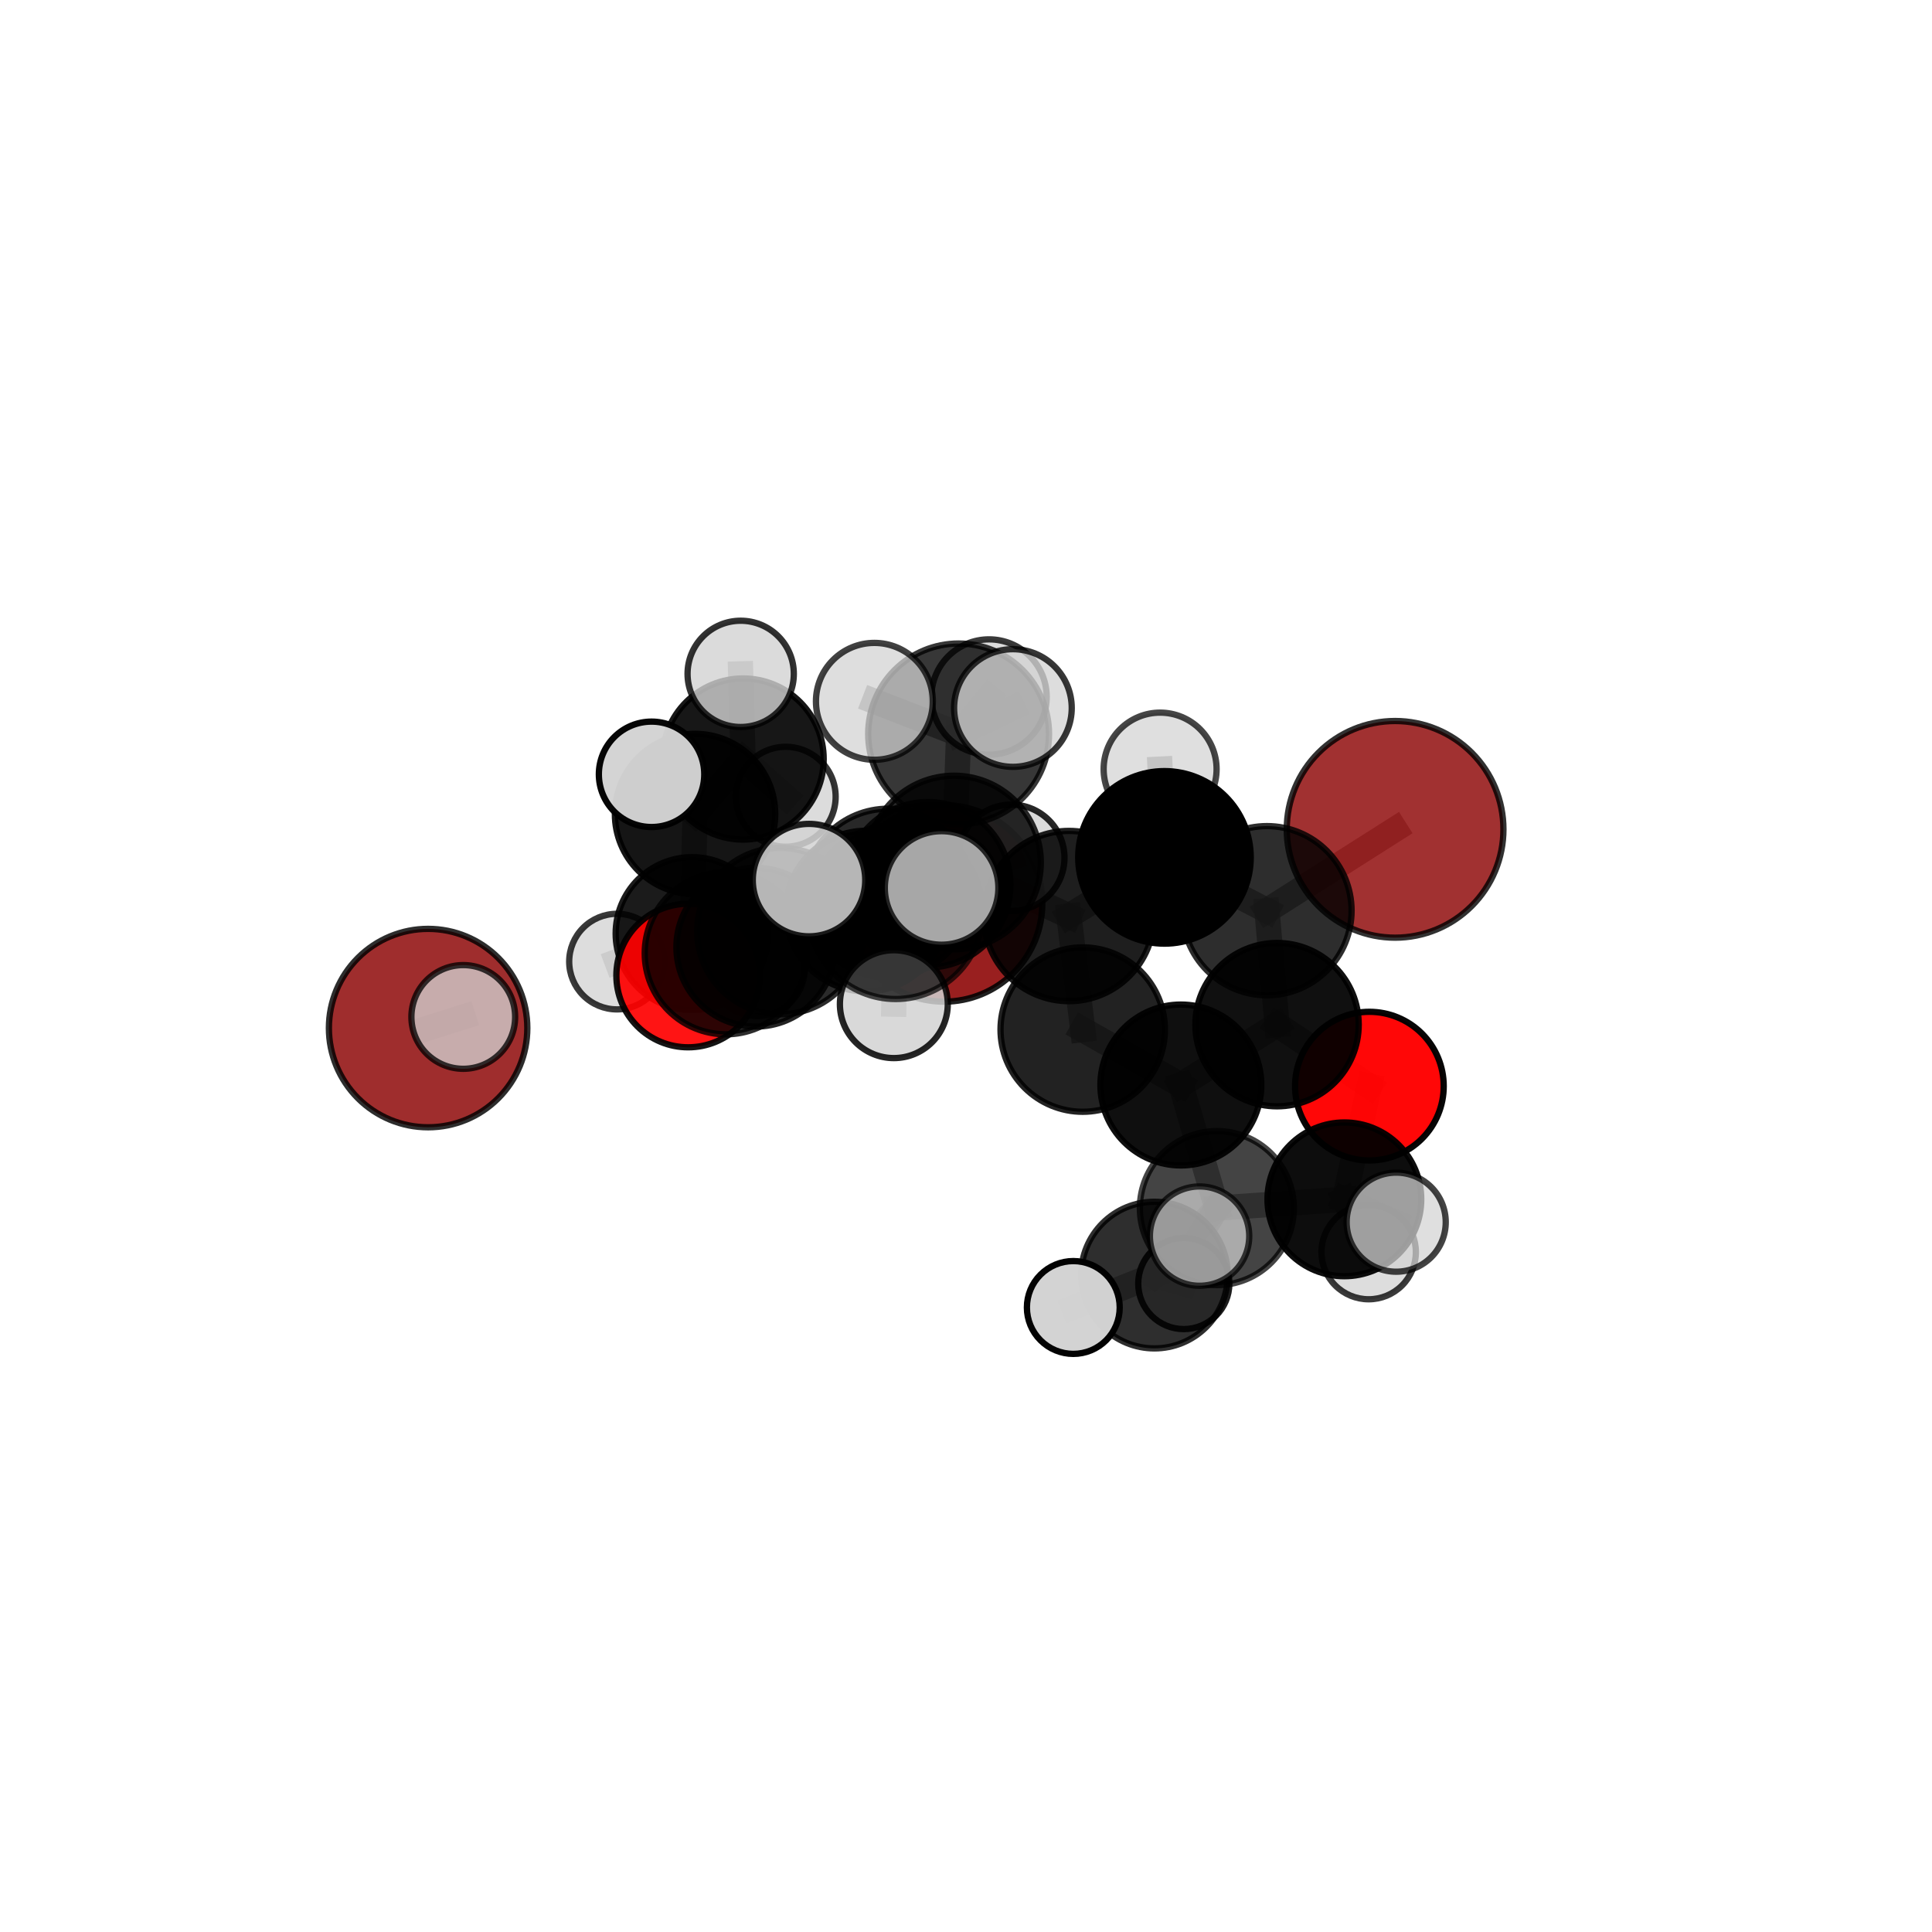 <?xml version="1.0" encoding="utf-8" standalone="no"?>
<!DOCTYPE svg PUBLIC "-//W3C//DTD SVG 1.1//EN"
  "http://www.w3.org/Graphics/SVG/1.1/DTD/svg11.dtd">
<svg xmlns:xlink="http://www.w3.org/1999/xlink" width="153pt" height="153pt" viewBox="0 0 153 153" xmlns="http://www.w3.org/2000/svg" version="1.1">
 <defs>
  <style type="text/css">*{stroke-linejoin: round; stroke-linecap: butt}</style>
 </defs>
 <g id="figure_1">
  <g id="patch_1">
   <path d="M 0 153 
L 153 153 
L 153 0 
L 0 0 
L 0 153 
z
" style="fill: none"/>
  </g>
  <g id="patch_2">
   <path d="M 7.2 145.8 
L 145.8 145.8 
L 145.8 7.2 
L 7.2 7.2 
L 7.2 145.8 
z
" style="fill: none"/>
  </g>
  <g id="axes_1">
   <g id="line2d_1">
    <path d="M 74.762 71.541 
L 68.594 72.154 
" clip-path="url(#p4e800ddfae)" style="fill: none; stroke: #808080; stroke-opacity: 0.645; stroke-width: 2; stroke-linecap: square"/>
   </g>
   <g id="line2d_2">
    <path d="M 68.594 72.154 
L 59.849 75.013 
" clip-path="url(#p4e800ddfae)" style="fill: none; stroke: #808080; stroke-opacity: 0.651; stroke-width: 2; stroke-linecap: square"/>
   </g>
   <g id="line2d_3">
    <path d="M 110.482 65.677 
L 100.336 72.12 
" clip-path="url(#p4e800ddfae)" style="fill: none; stroke: #808080; stroke-opacity: 0.716; stroke-width: 2; stroke-linecap: square"/>
   </g>
   <g id="line2d_4">
    <path d="M 100.336 72.12 
L 101.133 81.144 
" clip-path="url(#p4e800ddfae)" style="fill: none; stroke: #808080; stroke-opacity: 0.689; stroke-width: 2; stroke-linecap: square"/>
   </g>
   <g id="line2d_5">
    <path d="M 33.903 81.416 
L 36.688 80.534 
" clip-path="url(#p4e800ddfae)" style="fill: none; stroke: #808080; stroke-opacity: 0.654; stroke-width: 2; stroke-linecap: square"/>
   </g>
   <g id="line2d_6">
    <path d="M 108.446 86.014 
L 101.133 81.144 
" clip-path="url(#p4e800ddfae)" style="fill: none; stroke: #808080; stroke-opacity: 0.661; stroke-width: 2; stroke-linecap: square"/>
   </g>
   <g id="line2d_7">
    <path d="M 108.446 86.014 
L 106.465 94.978 
" clip-path="url(#p4e800ddfae)" style="fill: none; stroke: #808080; stroke-opacity: 0.634; stroke-width: 2; stroke-linecap: square"/>
   </g>
   <g id="line2d_8">
    <path d="M 106.465 94.978 
L 96.367 95.673 
" clip-path="url(#p4e800ddfae)" style="fill: none; stroke: #808080; stroke-opacity: 0.619; stroke-width: 2; stroke-linecap: square"/>
   </g>
   <g id="line2d_9">
    <path d="M 106.465 94.978 
L 110.568 96.786 
" clip-path="url(#p4e800ddfae)" style="fill: none; stroke: #808080; stroke-opacity: 0.622; stroke-width: 2; stroke-linecap: square"/>
   </g>
   <g id="line2d_10">
    <path d="M 106.465 94.978 
L 108.388 99.156 
" clip-path="url(#p4e800ddfae)" style="fill: none; stroke: #808080; stroke-opacity: 0.602; stroke-width: 2; stroke-linecap: square"/>
   </g>
   <g id="line2d_11">
    <path d="M 54.496 77.254 
L 59.849 75.013 
" clip-path="url(#p4e800ddfae)" style="fill: none; stroke: #808080; stroke-opacity: 0.632; stroke-width: 2; stroke-linecap: square"/>
   </g>
   <g id="line2d_12">
    <path d="M 54.496 77.254 
L 54.806 73.929 
" clip-path="url(#p4e800ddfae)" style="fill: none; stroke: #808080; stroke-opacity: 0.616; stroke-width: 2; stroke-linecap: square"/>
   </g>
   <g id="line2d_13">
    <path d="M 54.806 73.929 
L 55.044 64.463 
" clip-path="url(#p4e800ddfae)" style="fill: none; stroke: #808080; stroke-opacity: 0.634; stroke-width: 2; stroke-linecap: square"/>
   </g>
   <g id="line2d_14">
    <path d="M 54.806 73.929 
L 48.861 76.151 
" clip-path="url(#p4e800ddfae)" style="fill: none; stroke: #808080; stroke-opacity: 0.605; stroke-width: 2; stroke-linecap: square"/>
   </g>
   <g id="line2d_15">
    <path d="M 54.806 73.929 
L 59.979 76.702 
" clip-path="url(#p4e800ddfae)" style="fill: none; stroke: #808080; stroke-opacity: 0.602; stroke-width: 2; stroke-linecap: square"/>
   </g>
   <g id="line2d_16">
    <path d="M 75.551 68.304 
L 84.653 72.543 
" clip-path="url(#p4e800ddfae)" style="fill: none; stroke: #808080; stroke-opacity: 0.723; stroke-width: 2; stroke-linecap: square"/>
   </g>
   <g id="line2d_17">
    <path d="M 75.551 68.304 
L 70.338 70.72 
" clip-path="url(#p4e800ddfae)" style="fill: none; stroke: #808080; stroke-opacity: 0.718; stroke-width: 2; stroke-linecap: square"/>
   </g>
   <g id="line2d_18">
    <path d="M 75.551 68.304 
L 75.915 58.123 
" clip-path="url(#p4e800ddfae)" style="fill: none; stroke: #808080; stroke-opacity: 0.756; stroke-width: 2; stroke-linecap: square"/>
   </g>
   <g id="line2d_19">
    <path d="M 75.551 68.304 
L 70.926 72.218 
" clip-path="url(#p4e800ddfae)" style="fill: none; stroke: #808080; stroke-opacity: 0.735; stroke-width: 2; stroke-linecap: square"/>
   </g>
   <g id="line2d_20">
    <path d="M 84.653 72.543 
L 92.217 67.898 
" clip-path="url(#p4e800ddfae)" style="fill: none; stroke: #808080; stroke-opacity: 0.719; stroke-width: 2; stroke-linecap: square"/>
   </g>
   <g id="line2d_21">
    <path d="M 84.653 72.543 
L 85.743 81.535 
" clip-path="url(#p4e800ddfae)" style="fill: none; stroke: #808080; stroke-opacity: 0.695; stroke-width: 2; stroke-linecap: square"/>
   </g>
   <g id="line2d_22">
    <path d="M 70.338 70.72 
L 61.801 73.732 
" clip-path="url(#p4e800ddfae)" style="fill: none; stroke: #808080; stroke-opacity: 0.696; stroke-width: 2; stroke-linecap: square"/>
   </g>
   <g id="line2d_23">
    <path d="M 70.338 70.72 
L 73.475 70.066 
" clip-path="url(#p4e800ddfae)" style="fill: none; stroke: #808080; stroke-opacity: 0.694; stroke-width: 2; stroke-linecap: square"/>
   </g>
   <g id="line2d_24">
    <path d="M 75.915 58.123 
L 69.245 55.541 
" clip-path="url(#p4e800ddfae)" style="fill: none; stroke: #808080; stroke-opacity: 0.785; stroke-width: 2; stroke-linecap: square"/>
   </g>
   <g id="line2d_25">
    <path d="M 75.915 58.123 
L 80.215 56.069 
" clip-path="url(#p4e800ddfae)" style="fill: none; stroke: #808080; stroke-opacity: 0.789; stroke-width: 2; stroke-linecap: square"/>
   </g>
   <g id="line2d_26">
    <path d="M 75.915 58.123 
L 78.325 55.198 
" clip-path="url(#p4e800ddfae)" style="fill: none; stroke: #808080; stroke-opacity: 0.777; stroke-width: 2; stroke-linecap: square"/>
   </g>
   <g id="line2d_27">
    <path d="M 70.926 72.218 
L 64.068 69.698 
" clip-path="url(#p4e800ddfae)" style="fill: none; stroke: #808080; stroke-opacity: 0.742; stroke-width: 2; stroke-linecap: square"/>
   </g>
   <g id="line2d_28">
    <path d="M 70.926 72.218 
L 70.786 79.521 
" clip-path="url(#p4e800ddfae)" style="fill: none; stroke: #808080; stroke-opacity: 0.72; stroke-width: 2; stroke-linecap: square"/>
   </g>
   <g id="line2d_29">
    <path d="M 70.926 72.218 
L 74.567 70.319 
" clip-path="url(#p4e800ddfae)" style="fill: none; stroke: #808080; stroke-opacity: 0.748; stroke-width: 2; stroke-linecap: square"/>
   </g>
   <g id="line2d_30">
    <path d="M 92.217 67.898 
L 100.336 72.12 
" clip-path="url(#p4e800ddfae)" style="fill: none; stroke: #808080; stroke-opacity: 0.716; stroke-width: 2; stroke-linecap: square"/>
   </g>
   <g id="line2d_31">
    <path d="M 92.217 67.898 
L 91.873 60.908 
" clip-path="url(#p4e800ddfae)" style="fill: none; stroke: #808080; stroke-opacity: 0.74; stroke-width: 2; stroke-linecap: square"/>
   </g>
   <g id="line2d_32">
    <path d="M 85.743 81.535 
L 93.516 85.925 
" clip-path="url(#p4e800ddfae)" style="fill: none; stroke: #808080; stroke-opacity: 0.668; stroke-width: 2; stroke-linecap: square"/>
   </g>
   <g id="line2d_33">
    <path d="M 61.801 73.732 
L 57.478 75.489 
" clip-path="url(#p4e800ddfae)" style="fill: none; stroke: #808080; stroke-opacity: 0.677; stroke-width: 2; stroke-linecap: square"/>
   </g>
   <g id="line2d_34">
    <path d="M 73.475 70.066 
L 68.594 72.154 
" clip-path="url(#p4e800ddfae)" style="fill: none; stroke: #808080; stroke-opacity: 0.671; stroke-width: 2; stroke-linecap: square"/>
   </g>
   <g id="line2d_35">
    <path d="M 73.475 70.066 
L 80.085 67.931 
" clip-path="url(#p4e800ddfae)" style="fill: none; stroke: #808080; stroke-opacity: 0.688; stroke-width: 2; stroke-linecap: square"/>
   </g>
   <g id="line2d_36">
    <path d="M 57.478 75.489 
L 59.849 75.013 
" clip-path="url(#p4e800ddfae)" style="fill: none; stroke: #808080; stroke-opacity: 0.655; stroke-width: 2; stroke-linecap: square"/>
   </g>
   <g id="line2d_37">
    <path d="M 93.516 85.925 
L 101.133 81.144 
" clip-path="url(#p4e800ddfae)" style="fill: none; stroke: #808080; stroke-opacity: 0.665; stroke-width: 2; stroke-linecap: square"/>
   </g>
   <g id="line2d_38">
    <path d="M 93.516 85.925 
L 96.367 95.673 
" clip-path="url(#p4e800ddfae)" style="fill: none; stroke: #808080; stroke-opacity: 0.639; stroke-width: 2; stroke-linecap: square"/>
   </g>
   <g id="line2d_39">
    <path d="M 96.367 95.673 
L 91.422 100.977 
" clip-path="url(#p4e800ddfae)" style="fill: none; stroke: #808080; stroke-opacity: 0.6; stroke-width: 2; stroke-linecap: square"/>
   </g>
   <g id="line2d_40">
    <path d="M 96.367 95.673 
L 94.997 97.89 
" clip-path="url(#p4e800ddfae)" style="fill: none; stroke: #808080; stroke-opacity: 0.624; stroke-width: 2; stroke-linecap: square"/>
   </g>
   <g id="line2d_41">
    <path d="M 55.044 64.463 
L 58.85 60.109 
" clip-path="url(#p4e800ddfae)" style="fill: none; stroke: #808080; stroke-opacity: 0.657; stroke-width: 2; stroke-linecap: square"/>
   </g>
   <g id="line2d_42">
    <path d="M 55.044 64.463 
L 51.599 61.32 
" clip-path="url(#p4e800ddfae)" style="fill: none; stroke: #808080; stroke-opacity: 0.668; stroke-width: 2; stroke-linecap: square"/>
   </g>
   <g id="line2d_43">
    <path d="M 91.422 100.977 
L 84.998 103.542 
" clip-path="url(#p4e800ddfae)" style="fill: none; stroke: #808080; stroke-opacity: 0.577; stroke-width: 2; stroke-linecap: square"/>
   </g>
   <g id="line2d_44">
    <path d="M 91.422 100.977 
L 93.747 101.647 
" clip-path="url(#p4e800ddfae)" style="fill: none; stroke: #808080; stroke-opacity: 0.57; stroke-width: 2; stroke-linecap: square"/>
   </g>
   <g id="line2d_45">
    <path d="M 58.85 60.109 
L 58.657 53.365 
" clip-path="url(#p4e800ddfae)" style="fill: none; stroke: #808080; stroke-opacity: 0.674; stroke-width: 2; stroke-linecap: square"/>
   </g>
   <g id="line2d_46">
    <path d="M 58.85 60.109 
L 62.223 63.096 
" clip-path="url(#p4e800ddfae)" style="fill: none; stroke: #808080; stroke-opacity: 0.646; stroke-width: 2; stroke-linecap: square"/>
   </g>
   <g id="Path3DCollection_1">
    <path d="M 62.223 67.051 
C 63.272 67.051 64.278 66.634 65.02 65.893 
C 65.762 65.151 66.178 64.145 66.178 63.096 
C 66.178 62.047 65.762 61.041 65.02 60.299 
C 64.278 59.558 63.272 59.141 62.223 59.141 
C 61.174 59.141 60.168 59.558 59.427 60.299 
C 58.685 61.041 58.268 62.047 58.268 63.096 
C 58.268 64.145 58.685 65.151 59.427 65.893 
C 60.168 66.634 61.174 67.051 62.223 67.051 
z
" clip-path="url(#p4e800ddfae)" style="fill: #d3d3d3; fill-opacity: 0.791; stroke: #000000; stroke-opacity: 0.791; stroke-width: 0.5"/>
    <path d="M 58.85 66.489 
C 60.542 66.489 62.165 65.817 63.361 64.621 
C 64.558 63.424 65.23 61.801 65.23 60.109 
C 65.23 58.417 64.558 56.794 63.361 55.598 
C 62.165 54.401 60.542 53.729 58.85 53.729 
C 57.158 53.729 55.535 54.401 54.338 55.598 
C 53.142 56.794 52.47 58.417 52.47 60.109 
C 52.47 61.801 53.142 63.424 54.338 64.621 
C 55.535 65.817 57.158 66.489 58.85 66.489 
z
" clip-path="url(#p4e800ddfae)" style="fill-opacity: 0.907; stroke: #000000; stroke-opacity: 0.907; stroke-width: 0.5"/>
    <path d="M 58.657 57.573 
C 59.773 57.573 60.844 57.13 61.633 56.341 
C 62.422 55.551 62.865 54.481 62.865 53.365 
C 62.865 52.249 62.422 51.179 61.633 50.39 
C 60.844 49.6 59.773 49.157 58.657 49.157 
C 57.541 49.157 56.471 49.6 55.682 50.39 
C 54.893 51.179 54.449 52.249 54.449 53.365 
C 54.449 54.481 54.893 55.551 55.682 56.341 
C 56.471 57.13 57.541 57.573 58.657 57.573 
z
" clip-path="url(#p4e800ddfae)" style="fill: #d3d3d3; fill-opacity: 0.801; stroke: #000000; stroke-opacity: 0.801; stroke-width: 0.5"/>
    <path d="M 59.979 80.46 
C 60.976 80.46 61.932 80.064 62.636 79.359 
C 63.341 78.655 63.737 77.699 63.737 76.702 
C 63.737 75.705 63.341 74.749 62.636 74.045 
C 61.932 73.34 60.976 72.944 59.979 72.944 
C 58.982 72.944 58.026 73.34 57.322 74.045 
C 56.617 74.749 56.221 75.705 56.221 76.702 
C 56.221 77.699 56.617 78.655 57.322 79.359 
C 58.026 80.064 58.982 80.46 59.979 80.46 
z
" clip-path="url(#p4e800ddfae)" style="fill: #d3d3d3; fill-opacity: 0.813; stroke: #000000; stroke-opacity: 0.813; stroke-width: 0.5"/>
    <path d="M 48.861 79.937 
C 49.865 79.937 50.828 79.538 51.538 78.828 
C 52.248 78.118 52.647 77.155 52.647 76.151 
C 52.647 75.148 52.248 74.185 51.538 73.475 
C 50.828 72.765 49.865 72.366 48.861 72.366 
C 47.858 72.366 46.895 72.765 46.185 73.475 
C 45.475 74.185 45.076 75.148 45.076 76.151 
C 45.076 77.155 45.475 78.118 46.185 78.828 
C 46.895 79.538 47.858 79.937 48.861 79.937 
z
" clip-path="url(#p4e800ddfae)" style="fill: #d3d3d3; fill-opacity: 0.775; stroke: #000000; stroke-opacity: 0.775; stroke-width: 0.5"/>
    <path d="M 55.044 70.813 
C 56.728 70.813 58.343 70.144 59.534 68.953 
C 60.724 67.762 61.393 66.147 61.393 64.463 
C 61.393 62.779 60.724 61.164 59.534 59.973 
C 58.343 58.783 56.728 58.114 55.044 58.114 
C 53.36 58.114 51.745 58.783 50.554 59.973 
C 49.364 61.164 48.694 62.779 48.694 64.463 
C 48.694 66.147 49.364 67.762 50.554 68.953 
C 51.745 70.144 53.36 70.813 55.044 70.813 
z
" clip-path="url(#p4e800ddfae)" style="fill-opacity: 0.916; stroke: #000000; stroke-opacity: 0.916; stroke-width: 0.5"/>
    <path d="M 54.806 79.979 
C 56.411 79.979 57.95 79.342 59.085 78.207 
C 60.219 77.073 60.857 75.534 60.857 73.929 
C 60.857 72.325 60.219 70.786 59.085 69.651 
C 57.95 68.516 56.411 67.879 54.806 67.879 
C 53.202 67.879 51.663 68.516 50.528 69.651 
C 49.394 70.786 48.756 72.325 48.756 73.929 
C 48.756 75.534 49.394 77.073 50.528 78.207 
C 51.663 79.342 53.202 79.979 54.806 79.979 
z
" clip-path="url(#p4e800ddfae)" style="fill-opacity: 0.891; stroke: #000000; stroke-opacity: 0.891; stroke-width: 0.5"/>
    <path d="M 74.762 79.323 
C 76.826 79.323 78.805 78.503 80.265 77.044 
C 81.724 75.585 82.544 73.605 82.544 71.541 
C 82.544 69.477 81.724 67.498 80.265 66.038 
C 78.805 64.579 76.826 63.759 74.762 63.759 
C 72.698 63.759 70.719 64.579 69.259 66.038 
C 67.8 67.498 66.98 69.477 66.98 71.541 
C 66.98 73.605 67.8 75.585 69.259 77.044 
C 70.719 78.503 72.698 79.323 74.762 79.323 
z
" clip-path="url(#p4e800ddfae)" style="fill: #8b0000; fill-opacity: 0.878; stroke: #000000; stroke-opacity: 0.878; stroke-width: 0.5"/>
    <path d="M 51.599 65.494 
C 52.706 65.494 53.768 65.055 54.551 64.272 
C 55.334 63.489 55.773 62.427 55.773 61.32 
C 55.773 60.213 55.334 59.151 54.551 58.368 
C 53.768 57.585 52.706 57.146 51.599 57.146 
C 50.492 57.146 49.43 57.585 48.647 58.368 
C 47.864 59.151 47.425 60.213 47.425 61.32 
C 47.425 62.427 47.864 63.489 48.647 64.272 
C 49.43 65.055 50.492 65.494 51.599 65.494 
z
" clip-path="url(#p4e800ddfae)" style="fill: #d3d3d3; fill-opacity: 0.973; stroke: #000000; stroke-opacity: 0.973; stroke-width: 0.5"/>
    <path d="M 54.496 82.939 
C 56.004 82.939 57.45 82.34 58.516 81.274 
C 59.582 80.208 60.181 78.762 60.181 77.254 
C 60.181 75.746 59.582 74.3 58.516 73.234 
C 57.45 72.168 56.004 71.569 54.496 71.569 
C 52.988 71.569 51.542 72.168 50.476 73.234 
C 49.41 74.3 48.811 75.746 48.811 77.254 
C 48.811 78.762 49.41 80.208 50.476 81.274 
C 51.542 82.34 52.988 82.939 54.496 82.939 
z
" clip-path="url(#p4e800ddfae)" style="fill: #ff0000; fill-opacity: 0.921; stroke: #000000; stroke-opacity: 0.921; stroke-width: 0.5"/>
    <path d="M 68.594 78.519 
C 70.282 78.519 71.901 77.848 73.095 76.655 
C 74.288 75.461 74.959 73.842 74.959 72.154 
C 74.959 70.466 74.288 68.847 73.095 67.654 
C 71.901 66.46 70.282 65.79 68.594 65.79 
C 66.906 65.79 65.287 66.46 64.094 67.654 
C 62.9 68.847 62.23 70.466 62.23 72.154 
C 62.23 73.842 62.9 75.461 64.094 76.655 
C 65.287 77.848 66.906 78.519 68.594 78.519 
z
" clip-path="url(#p4e800ddfae)" style="fill-opacity: 0.908; stroke: #000000; stroke-opacity: 0.908; stroke-width: 0.5"/>
    <path d="M 59.849 81.295 
C 61.515 81.295 63.113 80.633 64.292 79.455 
C 65.47 78.277 66.132 76.679 66.132 75.013 
C 66.132 73.347 65.47 71.749 64.292 70.571 
C 63.113 69.392 61.515 68.73 59.849 68.73 
C 58.183 68.73 56.585 69.392 55.407 70.571 
C 54.229 71.749 53.567 73.347 53.567 75.013 
C 53.567 76.679 54.229 78.277 55.407 79.455 
C 56.585 80.633 58.183 81.295 59.849 81.295 
z
" clip-path="url(#p4e800ddfae)" style="fill-opacity: 0.862; stroke: #000000; stroke-opacity: 0.862; stroke-width: 0.5"/>
    <path d="M 80.085 72.145 
C 81.202 72.145 82.274 71.701 83.064 70.911 
C 83.855 70.121 84.299 69.049 84.299 67.931 
C 84.299 66.813 83.855 65.742 83.064 64.951 
C 82.274 64.161 81.202 63.717 80.085 63.717 
C 78.967 63.717 77.895 64.161 77.105 64.951 
C 76.315 65.742 75.871 66.813 75.871 67.931 
C 75.871 69.049 76.315 70.121 77.105 70.911 
C 77.895 71.701 78.967 72.145 80.085 72.145 
z
" clip-path="url(#p4e800ddfae)" style="fill: #d3d3d3; fill-opacity: 0.847; stroke: #000000; stroke-opacity: 0.847; stroke-width: 0.5"/>
    <path d="M 73.475 76.619 
C 75.212 76.619 76.879 75.929 78.108 74.7 
C 79.337 73.471 80.027 71.804 80.027 70.066 
C 80.027 68.328 79.337 66.661 78.108 65.433 
C 76.879 64.204 75.212 63.513 73.475 63.513 
C 71.737 63.513 70.07 64.204 68.841 65.433 
C 67.612 66.661 66.922 68.328 66.922 70.066 
C 66.922 71.804 67.612 73.471 68.841 74.7 
C 70.07 75.929 71.737 76.619 73.475 76.619 
z
" clip-path="url(#p4e800ddfae)" style="fill-opacity: 0.855; stroke: #000000; stroke-opacity: 0.855; stroke-width: 0.5"/>
    <path d="M 57.478 81.91 
C 59.18 81.91 60.814 81.233 62.018 80.029 
C 63.222 78.825 63.898 77.192 63.898 75.489 
C 63.898 73.786 63.222 72.153 62.018 70.949 
C 60.814 69.745 59.18 69.068 57.478 69.068 
C 55.775 69.068 54.142 69.745 52.938 70.949 
C 51.734 72.153 51.057 73.786 51.057 75.489 
C 51.057 77.192 51.734 78.825 52.938 80.029 
C 54.142 81.233 55.775 81.91 57.478 81.91 
z
" clip-path="url(#p4e800ddfae)" style="fill-opacity: 0.822; stroke: #000000; stroke-opacity: 0.822; stroke-width: 0.5"/>
    <path d="M 33.903 89.273 
C 35.987 89.273 37.986 88.445 39.459 86.972 
C 40.932 85.498 41.76 83.5 41.76 81.416 
C 41.76 79.333 40.932 77.334 39.459 75.861 
C 37.986 74.387 35.987 73.559 33.903 73.559 
C 31.82 73.559 29.821 74.387 28.348 75.861 
C 26.874 77.334 26.046 79.333 26.046 81.416 
C 26.046 83.5 26.874 85.498 28.348 86.972 
C 29.821 88.445 31.82 89.273 33.903 89.273 
z
" clip-path="url(#p4e800ddfae)" style="fill: #8b0000; fill-opacity: 0.821; stroke: #000000; stroke-opacity: 0.821; stroke-width: 0.5"/>
    <path d="M 93.747 105.255 
C 94.704 105.255 95.622 104.875 96.298 104.198 
C 96.975 103.522 97.355 102.604 97.355 101.647 
C 97.355 100.69 96.975 99.772 96.298 99.095 
C 95.622 98.419 94.704 98.038 93.747 98.038 
C 92.79 98.038 91.872 98.419 91.196 99.095 
C 90.519 99.772 90.139 100.69 90.139 101.647 
C 90.139 102.604 90.519 103.522 91.196 104.198 
C 91.872 104.875 92.79 105.255 93.747 105.255 
z
" clip-path="url(#p4e800ddfae)" style="fill: #d3d3d3; fill-opacity: 0.883; stroke: #000000; stroke-opacity: 0.883; stroke-width: 0.5"/>
    <path d="M 61.801 80.321 
C 63.549 80.321 65.225 79.627 66.461 78.391 
C 67.696 77.156 68.391 75.48 68.391 73.732 
C 68.391 71.985 67.696 70.309 66.461 69.073 
C 65.225 67.837 63.549 67.143 61.801 67.143 
C 60.054 67.143 58.378 67.837 57.142 69.073 
C 55.907 70.309 55.212 71.985 55.212 73.732 
C 55.212 75.48 55.907 77.156 57.142 78.391 
C 58.378 79.627 60.054 80.321 61.801 80.321 
z
" clip-path="url(#p4e800ddfae)" style="fill-opacity: 0.831; stroke: #000000; stroke-opacity: 0.831; stroke-width: 0.5"/>
    <path d="M 70.338 77.397 
C 72.109 77.397 73.807 76.693 75.06 75.441 
C 76.312 74.189 77.015 72.491 77.015 70.72 
C 77.015 68.949 76.312 67.251 75.06 65.999 
C 73.807 64.747 72.109 64.044 70.338 64.044 
C 68.568 64.044 66.869 64.747 65.617 65.999 
C 64.365 67.251 63.662 68.949 63.662 70.72 
C 63.662 72.491 64.365 74.189 65.617 75.441 
C 66.869 76.693 68.568 77.397 70.338 77.397 
z
" clip-path="url(#p4e800ddfae)" style="fill-opacity: 0.84; stroke: #000000; stroke-opacity: 0.84; stroke-width: 0.5"/>
    <path d="M 110.482 74.257 
C 112.757 74.257 114.94 73.353 116.548 71.744 
C 118.157 70.135 119.061 67.952 119.061 65.677 
C 119.061 63.402 118.157 61.219 116.548 59.611 
C 114.94 58.002 112.757 57.098 110.482 57.098 
C 108.207 57.098 106.024 58.002 104.415 59.611 
C 102.806 61.219 101.902 63.402 101.902 65.677 
C 101.902 67.952 102.806 70.135 104.415 71.744 
C 106.024 73.353 108.207 74.257 110.482 74.257 
z
" clip-path="url(#p4e800ddfae)" style="fill: #8b0000; fill-opacity: 0.806; stroke: #000000; stroke-opacity: 0.806; stroke-width: 0.5"/>
    <path d="M 108.388 102.893 
C 109.38 102.893 110.33 102.499 111.031 101.799 
C 111.732 101.098 112.126 100.147 112.126 99.156 
C 112.126 98.165 111.732 97.214 111.031 96.514 
C 110.33 95.813 109.38 95.419 108.388 95.419 
C 107.397 95.419 106.447 95.813 105.746 96.514 
C 105.045 97.214 104.651 98.165 104.651 99.156 
C 104.651 100.147 105.045 101.098 105.746 101.799 
C 106.447 102.499 107.397 102.893 108.388 102.893 
z
" clip-path="url(#p4e800ddfae)" style="fill: #d3d3d3; fill-opacity: 0.773; stroke: #000000; stroke-opacity: 0.773; stroke-width: 0.5"/>
    <path d="M 36.688 84.642 
C 37.777 84.642 38.822 84.209 39.592 83.439 
C 40.362 82.669 40.795 81.624 40.795 80.534 
C 40.795 79.445 40.362 78.4 39.592 77.63 
C 38.822 76.86 37.777 76.427 36.688 76.427 
C 35.598 76.427 34.554 76.86 33.783 77.63 
C 33.013 78.4 32.58 79.445 32.58 80.534 
C 32.58 81.624 33.013 82.669 33.783 83.439 
C 34.554 84.209 35.598 84.642 36.688 84.642 
z
" clip-path="url(#p4e800ddfae)" style="fill: #d3d3d3; fill-opacity: 0.766; stroke: #000000; stroke-opacity: 0.766; stroke-width: 0.5"/>
    <path d="M 78.325 59.764 
C 79.536 59.764 80.698 59.282 81.554 58.426 
C 82.41 57.57 82.891 56.409 82.891 55.198 
C 82.891 53.987 82.41 52.825 81.554 51.969 
C 80.698 51.113 79.536 50.632 78.325 50.632 
C 77.114 50.632 75.953 51.113 75.097 51.969 
C 74.241 52.825 73.759 53.987 73.759 55.198 
C 73.759 56.409 74.241 57.57 75.097 58.426 
C 75.953 59.282 77.114 59.764 78.325 59.764 
z
" clip-path="url(#p4e800ddfae)" style="fill: #d3d3d3; fill-opacity: 0.774; stroke: #000000; stroke-opacity: 0.774; stroke-width: 0.5"/>
    <path d="M 91.422 106.783 
C 92.962 106.783 94.439 106.171 95.528 105.082 
C 96.617 103.994 97.229 102.517 97.229 100.977 
C 97.229 99.437 96.617 97.96 95.528 96.871 
C 94.439 95.782 92.962 95.17 91.422 95.17 
C 89.883 95.17 88.406 95.782 87.317 96.871 
C 86.228 97.96 85.616 99.437 85.616 100.977 
C 85.616 102.517 86.228 103.994 87.317 105.082 
C 88.406 106.171 89.883 106.783 91.422 106.783 
z
" clip-path="url(#p4e800ddfae)" style="fill-opacity: 0.818; stroke: #000000; stroke-opacity: 0.818; stroke-width: 0.5"/>
    <path d="M 91.873 65.381 
C 93.059 65.381 94.196 64.91 95.035 64.071 
C 95.874 63.232 96.345 62.094 96.345 60.908 
C 96.345 59.722 95.874 58.584 95.035 57.745 
C 94.196 56.907 93.059 56.435 91.873 56.435 
C 90.686 56.435 89.549 56.907 88.71 57.745 
C 87.871 58.584 87.4 59.722 87.4 60.908 
C 87.4 62.094 87.871 63.232 88.71 64.071 
C 89.549 64.91 90.686 65.381 91.873 65.381 
z
" clip-path="url(#p4e800ddfae)" style="fill: #d3d3d3; fill-opacity: 0.725; stroke: #000000; stroke-opacity: 0.725; stroke-width: 0.5"/>
    <path d="M 100.336 78.82 
C 102.113 78.82 103.817 78.114 105.074 76.858 
C 106.33 75.601 107.036 73.897 107.036 72.12 
C 107.036 70.343 106.33 68.639 105.074 67.382 
C 103.817 66.126 102.113 65.42 100.336 65.42 
C 98.559 65.42 96.855 66.126 95.598 67.382 
C 94.342 68.639 93.636 70.343 93.636 72.12 
C 93.636 73.897 94.342 75.601 95.598 76.858 
C 96.855 78.114 98.559 78.82 100.336 78.82 
z
" clip-path="url(#p4e800ddfae)" style="fill-opacity: 0.824; stroke: #000000; stroke-opacity: 0.824; stroke-width: 0.5"/>
    <path d="M 84.998 107.218 
C 85.973 107.218 86.908 106.83 87.597 106.141 
C 88.286 105.452 88.673 104.517 88.673 103.542 
C 88.673 102.568 88.286 101.633 87.597 100.944 
C 86.908 100.255 85.973 99.867 84.998 99.867 
C 84.024 99.867 83.089 100.255 82.4 100.944 
C 81.71 101.633 81.323 102.568 81.323 103.542 
C 81.323 104.517 81.71 105.452 82.4 106.141 
C 83.089 106.83 84.024 107.218 84.998 107.218 
z
" clip-path="url(#p4e800ddfae)" style="fill: #d3d3d3; fill-opacity: 0.99; stroke: #000000; stroke-opacity: 0.99; stroke-width: 0.5"/>
    <path d="M 92.217 74.729 
C 94.029 74.729 95.766 74.009 97.047 72.728 
C 98.328 71.447 99.048 69.709 99.048 67.898 
C 99.048 66.086 98.328 64.348 97.047 63.067 
C 95.766 61.786 94.029 61.066 92.217 61.066 
C 90.405 61.066 88.668 61.786 87.387 63.067 
C 86.105 64.348 85.386 66.086 85.386 67.898 
C 85.386 69.709 86.105 71.447 87.387 72.728 
C 88.668 74.009 90.405 74.729 92.217 74.729 
z
" clip-path="url(#p4e800ddfae)" style="stroke: #000000; stroke-width: 0.5"/>
    <path d="M 108.446 91.901 
C 110.007 91.901 111.504 91.281 112.608 90.177 
C 113.712 89.073 114.332 87.575 114.332 86.014 
C 114.332 84.453 113.712 82.956 112.608 81.852 
C 111.504 80.748 110.007 80.127 108.446 80.127 
C 106.884 80.127 105.387 80.748 104.283 81.852 
C 103.179 82.956 102.559 84.453 102.559 86.014 
C 102.559 87.575 103.179 89.073 104.283 90.177 
C 105.387 91.281 106.884 91.901 108.446 91.901 
z
" clip-path="url(#p4e800ddfae)" style="fill: #ff0000; fill-opacity: 0.971; stroke: #000000; stroke-opacity: 0.971; stroke-width: 0.5"/>
    <path d="M 101.133 87.612 
C 102.848 87.612 104.494 86.931 105.706 85.718 
C 106.919 84.505 107.601 82.859 107.601 81.144 
C 107.601 79.429 106.919 77.784 105.706 76.571 
C 104.494 75.358 102.848 74.676 101.133 74.676 
C 99.418 74.676 97.772 75.358 96.559 76.571 
C 95.346 77.784 94.665 79.429 94.665 81.144 
C 94.665 82.859 95.346 84.505 96.559 85.718 
C 97.772 86.931 99.418 87.612 101.133 87.612 
z
" clip-path="url(#p4e800ddfae)" style="fill-opacity: 0.935; stroke: #000000; stroke-opacity: 0.935; stroke-width: 0.5"/>
    <path d="M 84.653 79.285 
C 86.441 79.285 88.156 78.575 89.42 77.31 
C 90.685 76.046 91.395 74.331 91.395 72.543 
C 91.395 70.755 90.685 69.04 89.42 67.776 
C 88.156 66.511 86.441 65.801 84.653 65.801 
C 82.865 65.801 81.15 66.511 79.886 67.776 
C 78.621 69.04 77.911 70.755 77.911 72.543 
C 77.911 74.331 78.621 76.046 79.886 77.31 
C 81.15 78.575 82.865 79.285 84.653 79.285 
z
" clip-path="url(#p4e800ddfae)" style="fill-opacity: 0.881; stroke: #000000; stroke-opacity: 0.881; stroke-width: 0.5"/>
    <path d="M 106.465 101.067 
C 108.079 101.067 109.628 100.425 110.77 99.283 
C 111.911 98.142 112.553 96.593 112.553 94.978 
C 112.553 93.364 111.911 91.815 110.77 90.673 
C 109.628 89.532 108.079 88.89 106.465 88.89 
C 104.85 88.89 103.301 89.532 102.16 90.673 
C 101.018 91.815 100.376 93.364 100.376 94.978 
C 100.376 96.593 101.018 98.142 102.16 99.283 
C 103.301 100.425 104.85 101.067 106.465 101.067 
z
" clip-path="url(#p4e800ddfae)" style="fill-opacity: 0.949; stroke: #000000; stroke-opacity: 0.949; stroke-width: 0.5"/>
    <path d="M 93.516 92.295 
C 95.205 92.295 96.826 91.624 98.02 90.429 
C 99.215 89.235 99.886 87.614 99.886 85.925 
C 99.886 84.235 99.215 82.615 98.02 81.42 
C 96.826 80.225 95.205 79.554 93.516 79.554 
C 91.826 79.554 90.206 80.225 89.011 81.42 
C 87.817 82.615 87.145 84.235 87.145 85.925 
C 87.145 87.614 87.817 89.235 89.011 90.429 
C 90.206 91.624 91.826 92.295 93.516 92.295 
z
" clip-path="url(#p4e800ddfae)" style="fill-opacity: 0.941; stroke: #000000; stroke-opacity: 0.941; stroke-width: 0.5"/>
    <path d="M 75.551 75.179 
C 77.375 75.179 79.123 74.455 80.412 73.165 
C 81.702 71.876 82.426 70.128 82.426 68.304 
C 82.426 66.481 81.702 64.733 80.412 63.443 
C 79.123 62.154 77.375 61.43 75.551 61.43 
C 73.728 61.43 71.98 62.154 70.69 63.443 
C 69.401 64.733 68.677 66.481 68.677 68.304 
C 68.677 70.128 69.401 71.876 70.69 73.165 
C 71.98 74.455 73.728 75.179 75.551 75.179 
z
" clip-path="url(#p4e800ddfae)" style="fill-opacity: 0.833; stroke: #000000; stroke-opacity: 0.833; stroke-width: 0.5"/>
    <path d="M 85.743 88.045 
C 87.47 88.045 89.126 87.359 90.347 86.139 
C 91.567 84.918 92.253 83.262 92.253 81.535 
C 92.253 79.809 91.567 78.153 90.347 76.932 
C 89.126 75.711 87.47 75.025 85.743 75.025 
C 84.017 75.025 82.361 75.711 81.14 76.932 
C 79.919 78.153 79.233 79.809 79.233 81.535 
C 79.233 83.262 79.919 84.918 81.14 86.139 
C 82.361 87.359 84.017 88.045 85.743 88.045 
z
" clip-path="url(#p4e800ddfae)" style="fill-opacity: 0.864; stroke: #000000; stroke-opacity: 0.864; stroke-width: 0.5"/>
    <path d="M 75.915 65.284 
C 77.814 65.284 79.636 64.529 80.978 63.187 
C 82.321 61.844 83.076 60.022 83.076 58.123 
C 83.076 56.224 82.321 54.403 80.978 53.06 
C 79.636 51.717 77.814 50.962 75.915 50.962 
C 74.016 50.962 72.194 51.717 70.852 53.06 
C 69.509 54.403 68.754 56.224 68.754 58.123 
C 68.754 60.022 69.509 61.844 70.852 63.187 
C 72.194 64.529 74.016 65.284 75.915 65.284 
z
" clip-path="url(#p4e800ddfae)" style="fill-opacity: 0.782; stroke: #000000; stroke-opacity: 0.782; stroke-width: 0.5"/>
    <path d="M 96.367 101.771 
C 97.984 101.771 99.535 101.128 100.679 99.985 
C 101.822 98.841 102.465 97.29 102.465 95.673 
C 102.465 94.055 101.822 92.504 100.679 91.36 
C 99.535 90.217 97.984 89.574 96.367 89.574 
C 94.749 89.574 93.198 90.217 92.054 91.36 
C 90.911 92.504 90.268 94.055 90.268 95.673 
C 90.268 97.29 90.911 98.841 92.054 99.985 
C 93.198 101.128 94.749 101.771 96.367 101.771 
z
" clip-path="url(#p4e800ddfae)" style="fill-opacity: 0.733; stroke: #000000; stroke-opacity: 0.733; stroke-width: 0.5"/>
    <path d="M 69.245 60.169 
C 70.472 60.169 71.65 59.682 72.518 58.814 
C 73.386 57.946 73.873 56.769 73.873 55.541 
C 73.873 54.314 73.386 53.136 72.518 52.268 
C 71.65 51.4 70.472 50.913 69.245 50.913 
C 68.017 50.913 66.84 51.4 65.972 52.268 
C 65.104 53.136 64.617 54.314 64.617 55.541 
C 64.617 56.769 65.104 57.946 65.972 58.814 
C 66.84 59.682 68.017 60.169 69.245 60.169 
z
" clip-path="url(#p4e800ddfae)" style="fill: #d3d3d3; fill-opacity: 0.745; stroke: #000000; stroke-opacity: 0.745; stroke-width: 0.5"/>
    <path d="M 110.568 100.71 
C 111.609 100.71 112.607 100.296 113.343 99.56 
C 114.079 98.824 114.492 97.826 114.492 96.786 
C 114.492 95.745 114.079 94.747 113.343 94.011 
C 112.607 93.275 111.609 92.862 110.568 92.862 
C 109.528 92.862 108.53 93.275 107.794 94.011 
C 107.058 94.747 106.644 95.745 106.644 96.786 
C 106.644 97.826 107.058 98.824 107.794 99.56 
C 108.53 100.296 109.528 100.71 110.568 100.71 
z
" clip-path="url(#p4e800ddfae)" style="fill: #d3d3d3; fill-opacity: 0.738; stroke: #000000; stroke-opacity: 0.738; stroke-width: 0.5"/>
    <path d="M 80.215 60.728 
C 81.451 60.728 82.636 60.237 83.509 59.363 
C 84.383 58.49 84.874 57.305 84.874 56.069 
C 84.874 54.834 84.383 53.649 83.509 52.775 
C 82.636 51.902 81.451 51.411 80.215 51.411 
C 78.98 51.411 77.795 51.902 76.921 52.775 
C 76.048 53.649 75.557 54.834 75.557 56.069 
C 75.557 57.305 76.048 58.49 76.921 59.363 
C 77.795 60.237 78.98 60.728 80.215 60.728 
z
" clip-path="url(#p4e800ddfae)" style="fill: #d3d3d3; fill-opacity: 0.785; stroke: #000000; stroke-opacity: 0.785; stroke-width: 0.5"/>
    <path d="M 70.786 83.793 
C 71.919 83.793 73.005 83.343 73.806 82.542 
C 74.607 81.741 75.057 80.654 75.057 79.521 
C 75.057 78.389 74.607 77.302 73.806 76.501 
C 73.005 75.7 71.919 75.25 70.786 75.25 
C 69.653 75.25 68.567 75.7 67.765 76.501 
C 66.964 77.302 66.514 78.389 66.514 79.521 
C 66.514 80.654 66.964 81.741 67.765 82.542 
C 68.567 83.343 69.653 83.793 70.786 83.793 
z
" clip-path="url(#p4e800ddfae)" style="fill: #d3d3d3; fill-opacity: 0.852; stroke: #000000; stroke-opacity: 0.852; stroke-width: 0.5"/>
    <path d="M 94.997 101.824 
C 96.04 101.824 97.041 101.409 97.778 100.672 
C 98.516 99.934 98.93 98.933 98.93 97.89 
C 98.93 96.847 98.516 95.847 97.778 95.109 
C 97.041 94.372 96.04 93.957 94.997 93.957 
C 93.954 93.957 92.953 94.372 92.216 95.109 
C 91.478 95.847 91.064 96.847 91.064 97.89 
C 91.064 98.933 91.478 99.934 92.216 100.672 
C 92.953 101.409 93.954 101.824 94.997 101.824 
z
" clip-path="url(#p4e800ddfae)" style="fill: #d3d3d3; fill-opacity: 0.717; stroke: #000000; stroke-opacity: 0.717; stroke-width: 0.5"/>
    <path d="M 70.926 79.115 
C 72.755 79.115 74.509 78.388 75.803 77.095 
C 77.096 75.802 77.823 74.047 77.823 72.218 
C 77.823 70.389 77.096 68.635 75.803 67.341 
C 74.509 66.048 72.755 65.321 70.926 65.321 
C 69.097 65.321 67.343 66.048 66.049 67.341 
C 64.756 68.635 64.029 70.389 64.029 72.218 
C 64.029 74.047 64.756 75.802 66.049 77.095 
C 67.343 78.388 69.097 79.115 70.926 79.115 
z
" clip-path="url(#p4e800ddfae)" style="fill-opacity: 0.7; stroke: #000000; stroke-opacity: 0.7; stroke-width: 0.5"/>
    <path d="M 64.068 74.152 
C 65.249 74.152 66.382 73.682 67.217 72.847 
C 68.052 72.012 68.521 70.879 68.521 69.698 
C 68.521 68.517 68.052 67.384 67.217 66.549 
C 66.382 65.714 65.249 65.245 64.068 65.245 
C 62.887 65.245 61.754 65.714 60.919 66.549 
C 60.084 67.384 59.614 68.517 59.614 69.698 
C 59.614 70.879 60.084 72.012 60.919 72.847 
C 61.754 73.682 62.887 74.152 64.068 74.152 
z
" clip-path="url(#p4e800ddfae)" style="fill: #d3d3d3; fill-opacity: 0.862; stroke: #000000; stroke-opacity: 0.862; stroke-width: 0.5"/>
    <path d="M 74.567 74.815 
C 75.76 74.815 76.904 74.341 77.747 73.498 
C 78.59 72.655 79.064 71.511 79.064 70.319 
C 79.064 69.126 78.59 67.983 77.747 67.139 
C 76.904 66.296 75.76 65.822 74.567 65.822 
C 73.375 65.822 72.231 66.296 71.388 67.139 
C 70.545 67.983 70.071 69.126 70.071 70.319 
C 70.071 71.511 70.545 72.655 71.388 73.498 
C 72.231 74.341 73.375 74.815 74.567 74.815 
z
" clip-path="url(#p4e800ddfae)" style="fill: #d3d3d3; fill-opacity: 0.791; stroke: #000000; stroke-opacity: 0.791; stroke-width: 0.5"/>
   </g>
  </g>
 </g>
 <defs>
  <clipPath id="p4e800ddfae">
   <rect x="7.2" y="7.2" width="138.6" height="138.6"/>
  </clipPath>
 </defs>
</svg>
